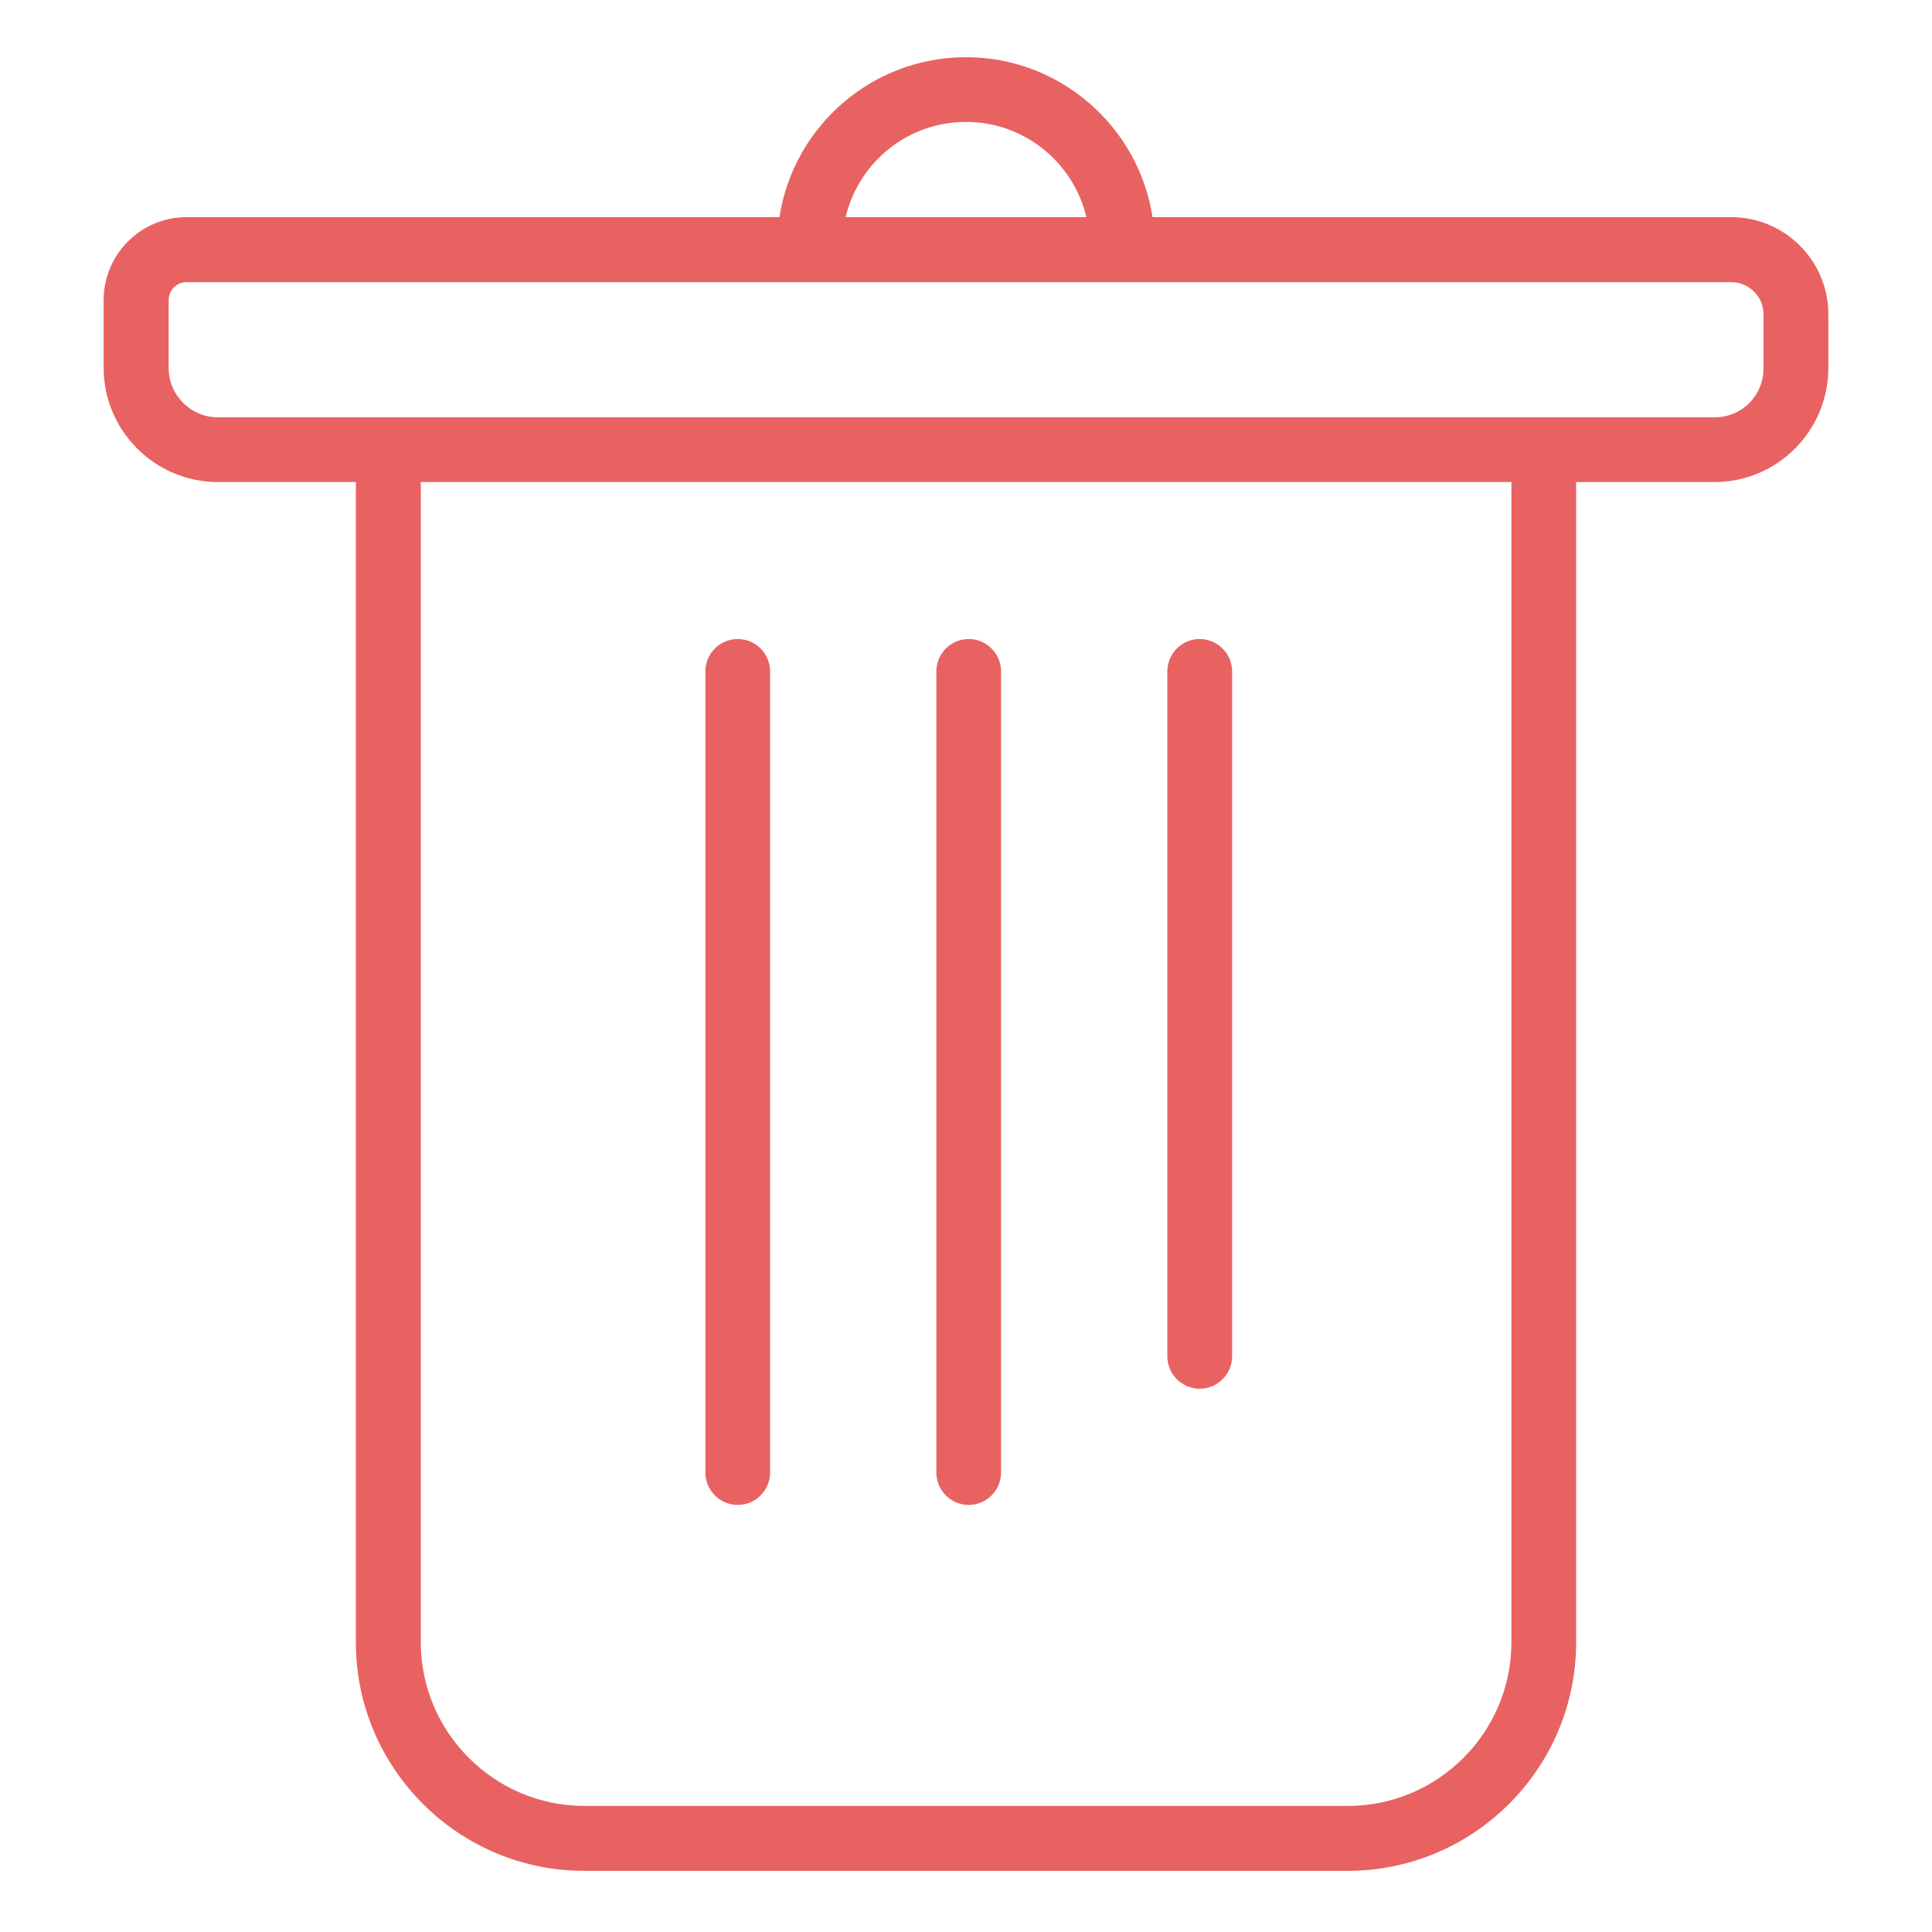 <svg height="19" width="19" viewBox="0 0 18 20" fill="none" xmlns="http://www.w3.org/2000/svg">
<path fill-rule="evenodd" clip-rule="evenodd" d="M0.93 2.921H7.047H10.953H16.923C17.106 2.921 17.256 3.071 17.256 3.254V3.81C17.256 4.096 17.033 4.32 16.749 4.32H15.316H2.684H1.255C0.976 4.32 0.746 4.092 0.746 3.81V3.108C0.746 3.005 0.827 2.921 0.93 2.921ZM16.923 2.248H10.931C10.788 1.313 9.976 0.592 9 0.592C8.024 0.592 7.212 1.311 7.069 2.248H0.93C0.458 2.248 0.073 2.633 0.073 3.106V3.808C0.073 4.459 0.604 4.99 1.255 4.99H2.684V17.002C2.684 18.306 3.745 19.367 5.049 19.367H12.949C14.255 19.367 15.316 18.306 15.316 17.002V4.99H16.749C17.398 4.99 17.927 4.461 17.927 3.808V3.252C17.927 2.7 17.476 2.248 16.923 2.248ZM9 1.262C9.604 1.262 10.113 1.683 10.246 2.248H7.754C7.887 1.683 8.394 1.262 9 1.262ZM3.356 17V4.99H14.646V17C14.646 17.934 13.886 18.695 12.951 18.695H5.051C4.117 18.695 3.356 17.934 3.356 17ZM6.302 15.243C6.302 15.428 6.452 15.579 6.637 15.579C6.822 15.579 6.972 15.428 6.972 15.243V6.951C6.972 6.766 6.822 6.615 6.637 6.615C6.452 6.615 6.302 6.766 6.302 6.951V15.243ZM8.693 15.243C8.693 15.428 8.843 15.579 9.028 15.579C9.213 15.579 9.363 15.428 9.363 15.243V6.951C9.363 6.766 9.213 6.615 9.028 6.615C8.843 6.615 8.693 6.766 8.693 6.951V15.243ZM11.084 14.04C11.084 14.225 11.235 14.376 11.419 14.376C11.604 14.376 11.755 14.225 11.755 14.04V6.951C11.755 6.766 11.604 6.615 11.419 6.615C11.235 6.615 11.084 6.766 11.084 6.951V14.04Z" fill="#E86262"/>
</svg>
